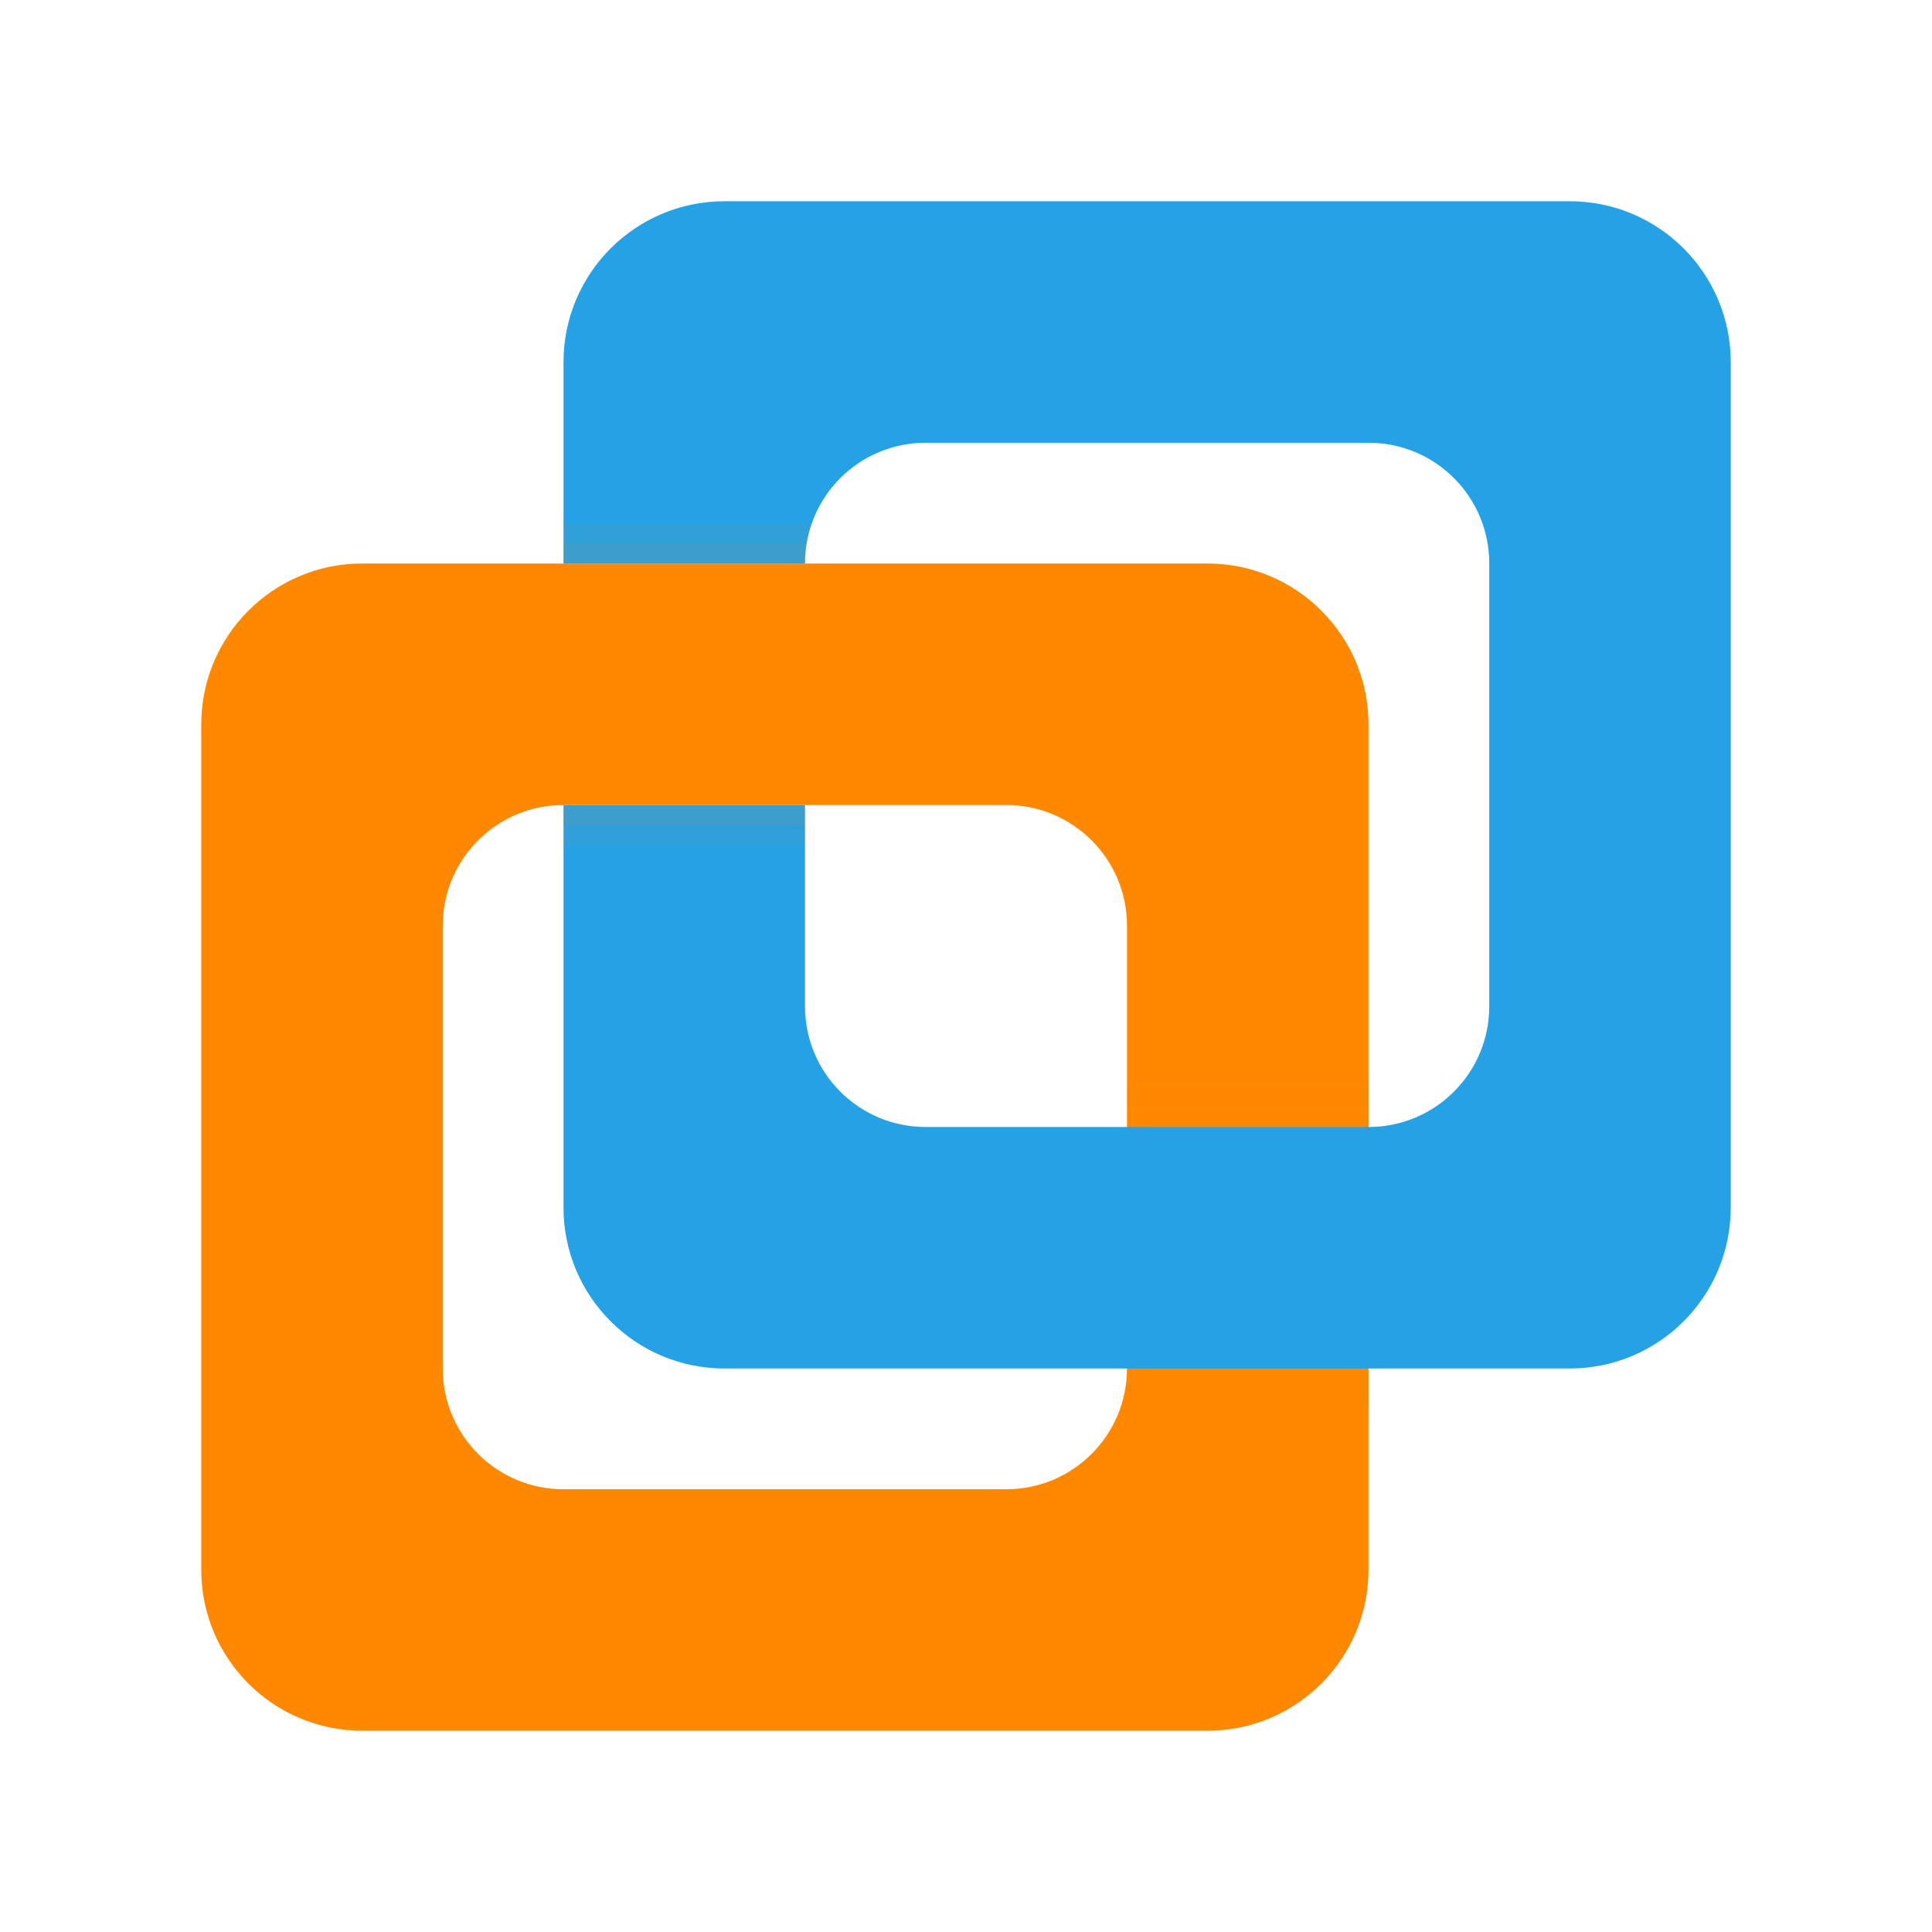 <svg xmlns="http://www.w3.org/2000/svg"  viewBox="0 0 48 48" width="48px" height="48px" fill="#f80"><path fill="#f80" d="M30,43H9c-2.209,0-4-1.791-4-4V18c0-2.209,1.791-4,4-4h21c2.209,0,4,1.791,4,4v21 C34,41.209,32.209,43,30,43z M28,34V23c0-1.657-1.343-3-3-3H14c-1.657,0-3,1.343-3,3v11c0,1.657,1.343,3,3,3h11 C26.657,37,28,35.657,28,34z"/><path d="M34,27v8h-6.18c0.12-0.31,0.18-0.65,0.18-1v-7H34z" opacity=".07"/><path d="M34,27.5v7h-6.05C27.99,34.34,28,34.17,28,34v-6.5H34z" opacity=".07"/><path fill="#25a2e5" d="M39,5H18c-2.21,0-4,1.79-4,4v5h6c0-1.66,1.34-3,3-3h11c1.66,0,3,1.34,3,3v11c0,1.66-1.34,3-3,3H23 c-1.66,0-3-1.34-3-3v-5h-6v10c0,2.21,1.79,4,4,4h21c2.21,0,4-1.79,4-4V9C43,6.79,41.21,5,39,5z"/><path d="M20.18,13C20.06,13.31,20,13.65,20,14h-6.02v-1H20.18z" opacity=".05"/><path d="M20.05,13.5C20.01,13.66,20,13.83,20,14h-6.02v-0.5H20.05z" opacity=".07"/><rect width="6.019" height="1" x="13.981" y="20" opacity=".05" transform="rotate(-180 16.99 20.5)"/><rect width="6.019" height=".5" x="13.981" y="20" opacity=".07" transform="rotate(-180 16.99 20.25)"/></svg>